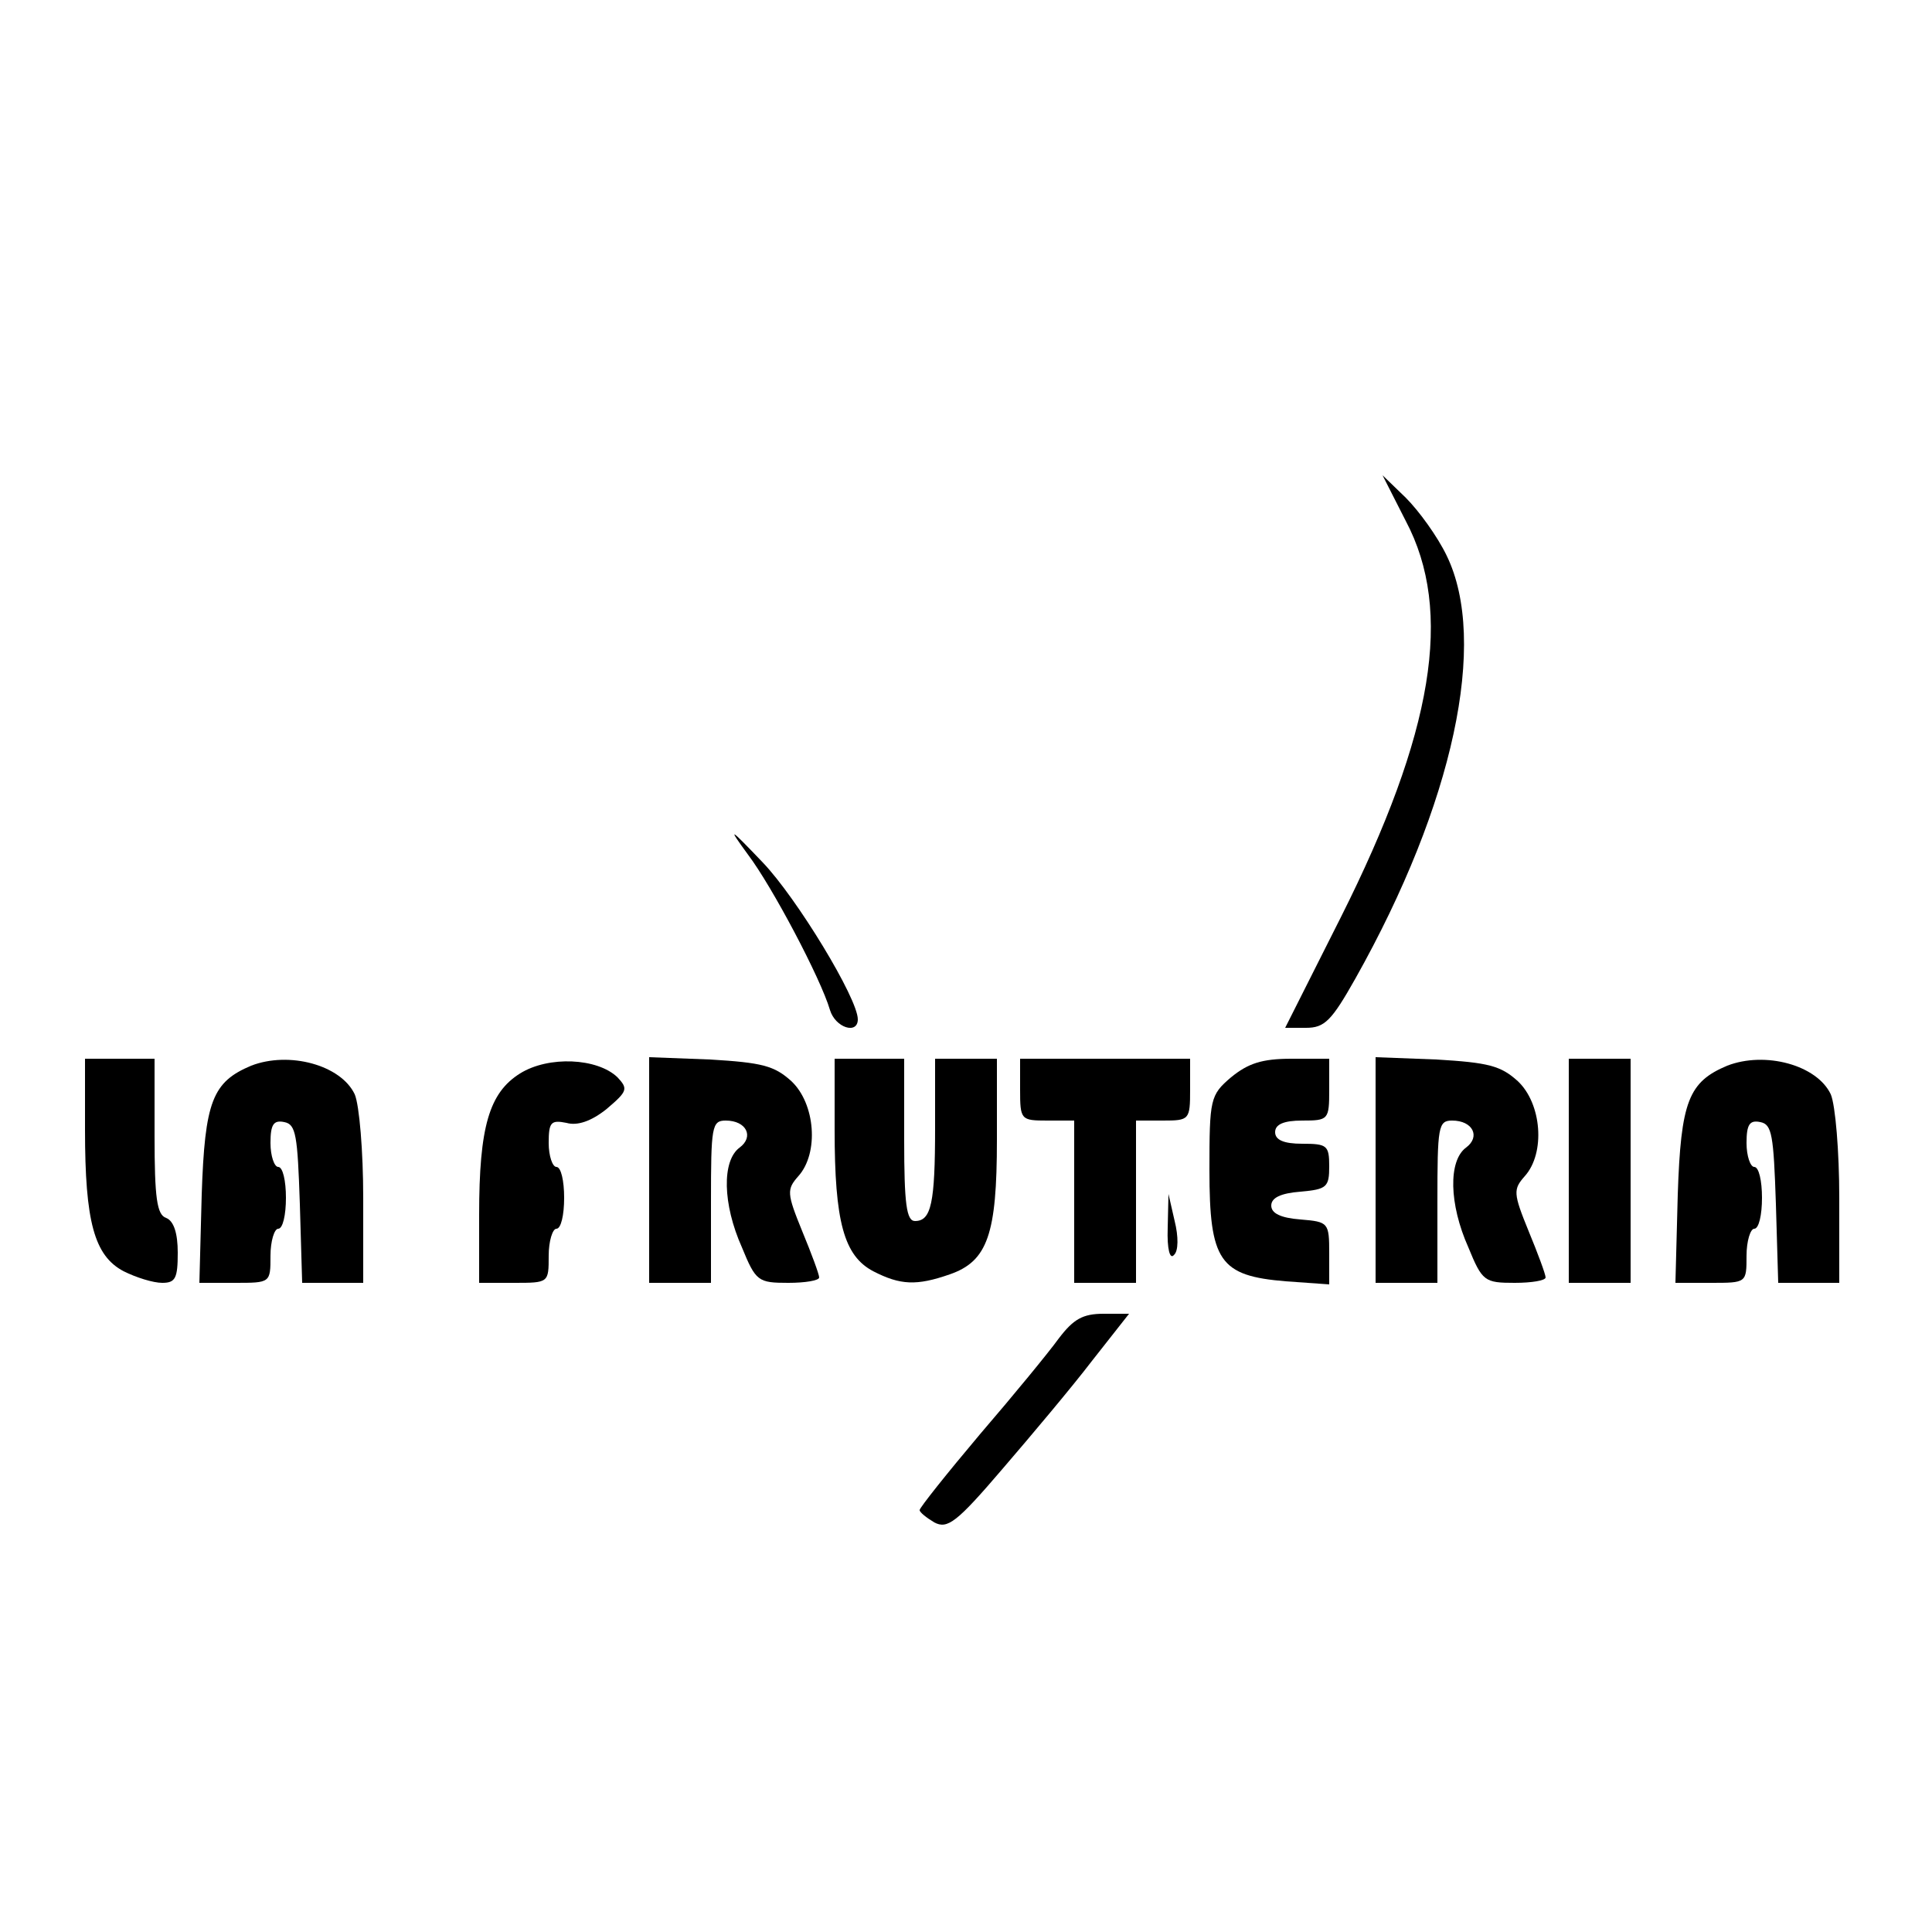 <?xml version="1.0" standalone="no"?>
<!DOCTYPE svg PUBLIC "-//W3C//DTD SVG 20010904//EN"
 "http://www.w3.org/TR/2001/REC-SVG-20010904/DTD/svg10.dtd">
<svg version="1.0" xmlns="http://www.w3.org/2000/svg"
 width="250pt" height="250pt" viewBox="0 0 250 250"
 preserveAspectRatio="xMidYMid meet">
<g transform="translate(0,250) scale(0.1,-0.1)"
fill="#000000" stroke="none">
<path d="M1819 1826 c62 -117 36 -274 -84 -513 l-72 -143 27 0 c24 0 33 9 64
64 127 226 172 436 118 547 -12 25 -36 58 -53 75 l-30 29 30 -59z"/>
<path d="M968 1394 c31 -41 94 -160 106 -201 7 -23 36 -32 36 -12 0 27 -79
157 -123 203 -44 46 -46 47 -19 10z"/>
<path d="M110 1038 c0 -119 12 -163 50 -183 16 -8 38 -15 50 -15 17 0 20 6 20
39 0 25 -5 41 -15 45 -12 4 -15 26 -15 106 l0 100 -45 0 -45 0 0 -92z"/>
<path d="M325 1121 c-50 -21 -60 -46 -64 -167 l-3 -114 46 0 c46 0 46 0 46 35
0 19 5 35 10 35 6 0 10 18 10 40 0 22 -4 40 -10 40 -5 0 -10 14 -10 31 0 24 4
30 18 27 15 -3 17 -17 20 -106 l3 -102 39 0 40 0 0 110 c0 60 -5 120 -11 134
-18 38 -85 56 -134 37z"/>
<path d="M673 1111 c-40 -25 -53 -69 -53 -183 l0 -88 45 0 c45 0 45 0 45 35 0
19 5 35 10 35 6 0 10 18 10 40 0 22 -4 40 -10 40 -5 0 -10 14 -10 31 0 27 3
30 23 26 14 -4 32 2 52 18 27 23 28 26 14 41 -26 25 -89 28 -126 5z"/>
<path d="M840 986 l0 -146 40 0 40 0 0 105 c0 97 1 105 19 105 27 0 37 -21 18
-35 -23 -17 -22 -73 3 -129 18 -44 21 -46 60 -46 22 0 40 3 40 7 0 4 -10 31
-22 60 -20 49 -20 54 -5 71 27 30 22 94 -9 123 -22 20 -38 24 -105 28 l-79 3
0 -146z"/>
<path d="M1080 1038 c0 -119 12 -163 50 -183 35 -18 56 -19 99 -4 49 17 61 52
61 174 l0 105 -40 0 -40 0 0 -89 c0 -98 -5 -121 -26 -121 -11 0 -14 22 -14
105 l0 105 -45 0 -45 0 0 -92z"/>
<path d="M1320 1090 c0 -39 1 -40 35 -40 l35 0 0 -105 0 -105 40 0 40 0 0 105
0 105 35 0 c34 0 35 1 35 40 l0 40 -110 0 -110 0 0 -40z"/>
<path d="M1593 1106 c-27 -23 -28 -28 -28 -120 0 -118 13 -137 99 -144 l56 -4
0 40 c0 40 -1 41 -37 44 -26 2 -38 8 -38 18 0 10 12 16 38 18 34 3 37 6 37 33
0 27 -3 29 -35 29 -24 0 -35 5 -35 15 0 10 11 15 35 15 34 0 35 1 35 40 l0 40
-49 0 c-38 0 -56 -6 -78 -24z"/>
<path d="M1780 986 l0 -146 40 0 40 0 0 105 c0 97 1 105 19 105 27 0 37 -21
18 -35 -23 -17 -22 -73 3 -129 18 -44 21 -46 60 -46 22 0 40 3 40 7 0 4 -10
31 -22 60 -20 49 -20 54 -5 71 27 30 22 94 -9 123 -22 20 -38 24 -105 28 l-79
3 0 -146z"/>
<path d="M2030 985 l0 -145 40 0 40 0 0 145 0 145 -40 0 -40 0 0 -145z"/>
<path d="M2235 1121 c-50 -21 -60 -46 -64 -167 l-3 -114 46 0 c46 0 46 0 46
35 0 19 5 35 10 35 6 0 10 18 10 40 0 22 -4 40 -10 40 -5 0 -10 14 -10 31 0
24 4 30 18 27 15 -3 17 -17 20 -106 l3 -102 39 0 40 0 0 110 c0 60 -5 120 -11
134 -18 38 -85 56 -134 37z"/>
<path d="M1511 911 c-1 -28 3 -41 8 -35 6 5 6 24 1 44 l-8 35 -1 -44z"/>
<path d="M1370 768 c-13 -18 -59 -74 -102 -124 -43 -51 -78 -95 -78 -98 0 -3
9 -10 19 -16 17 -9 29 0 88 69 37 43 90 106 116 140 l48 61 -33 0 c-27 0 -39
-7 -58 -32z"/>
</g>
</svg>
